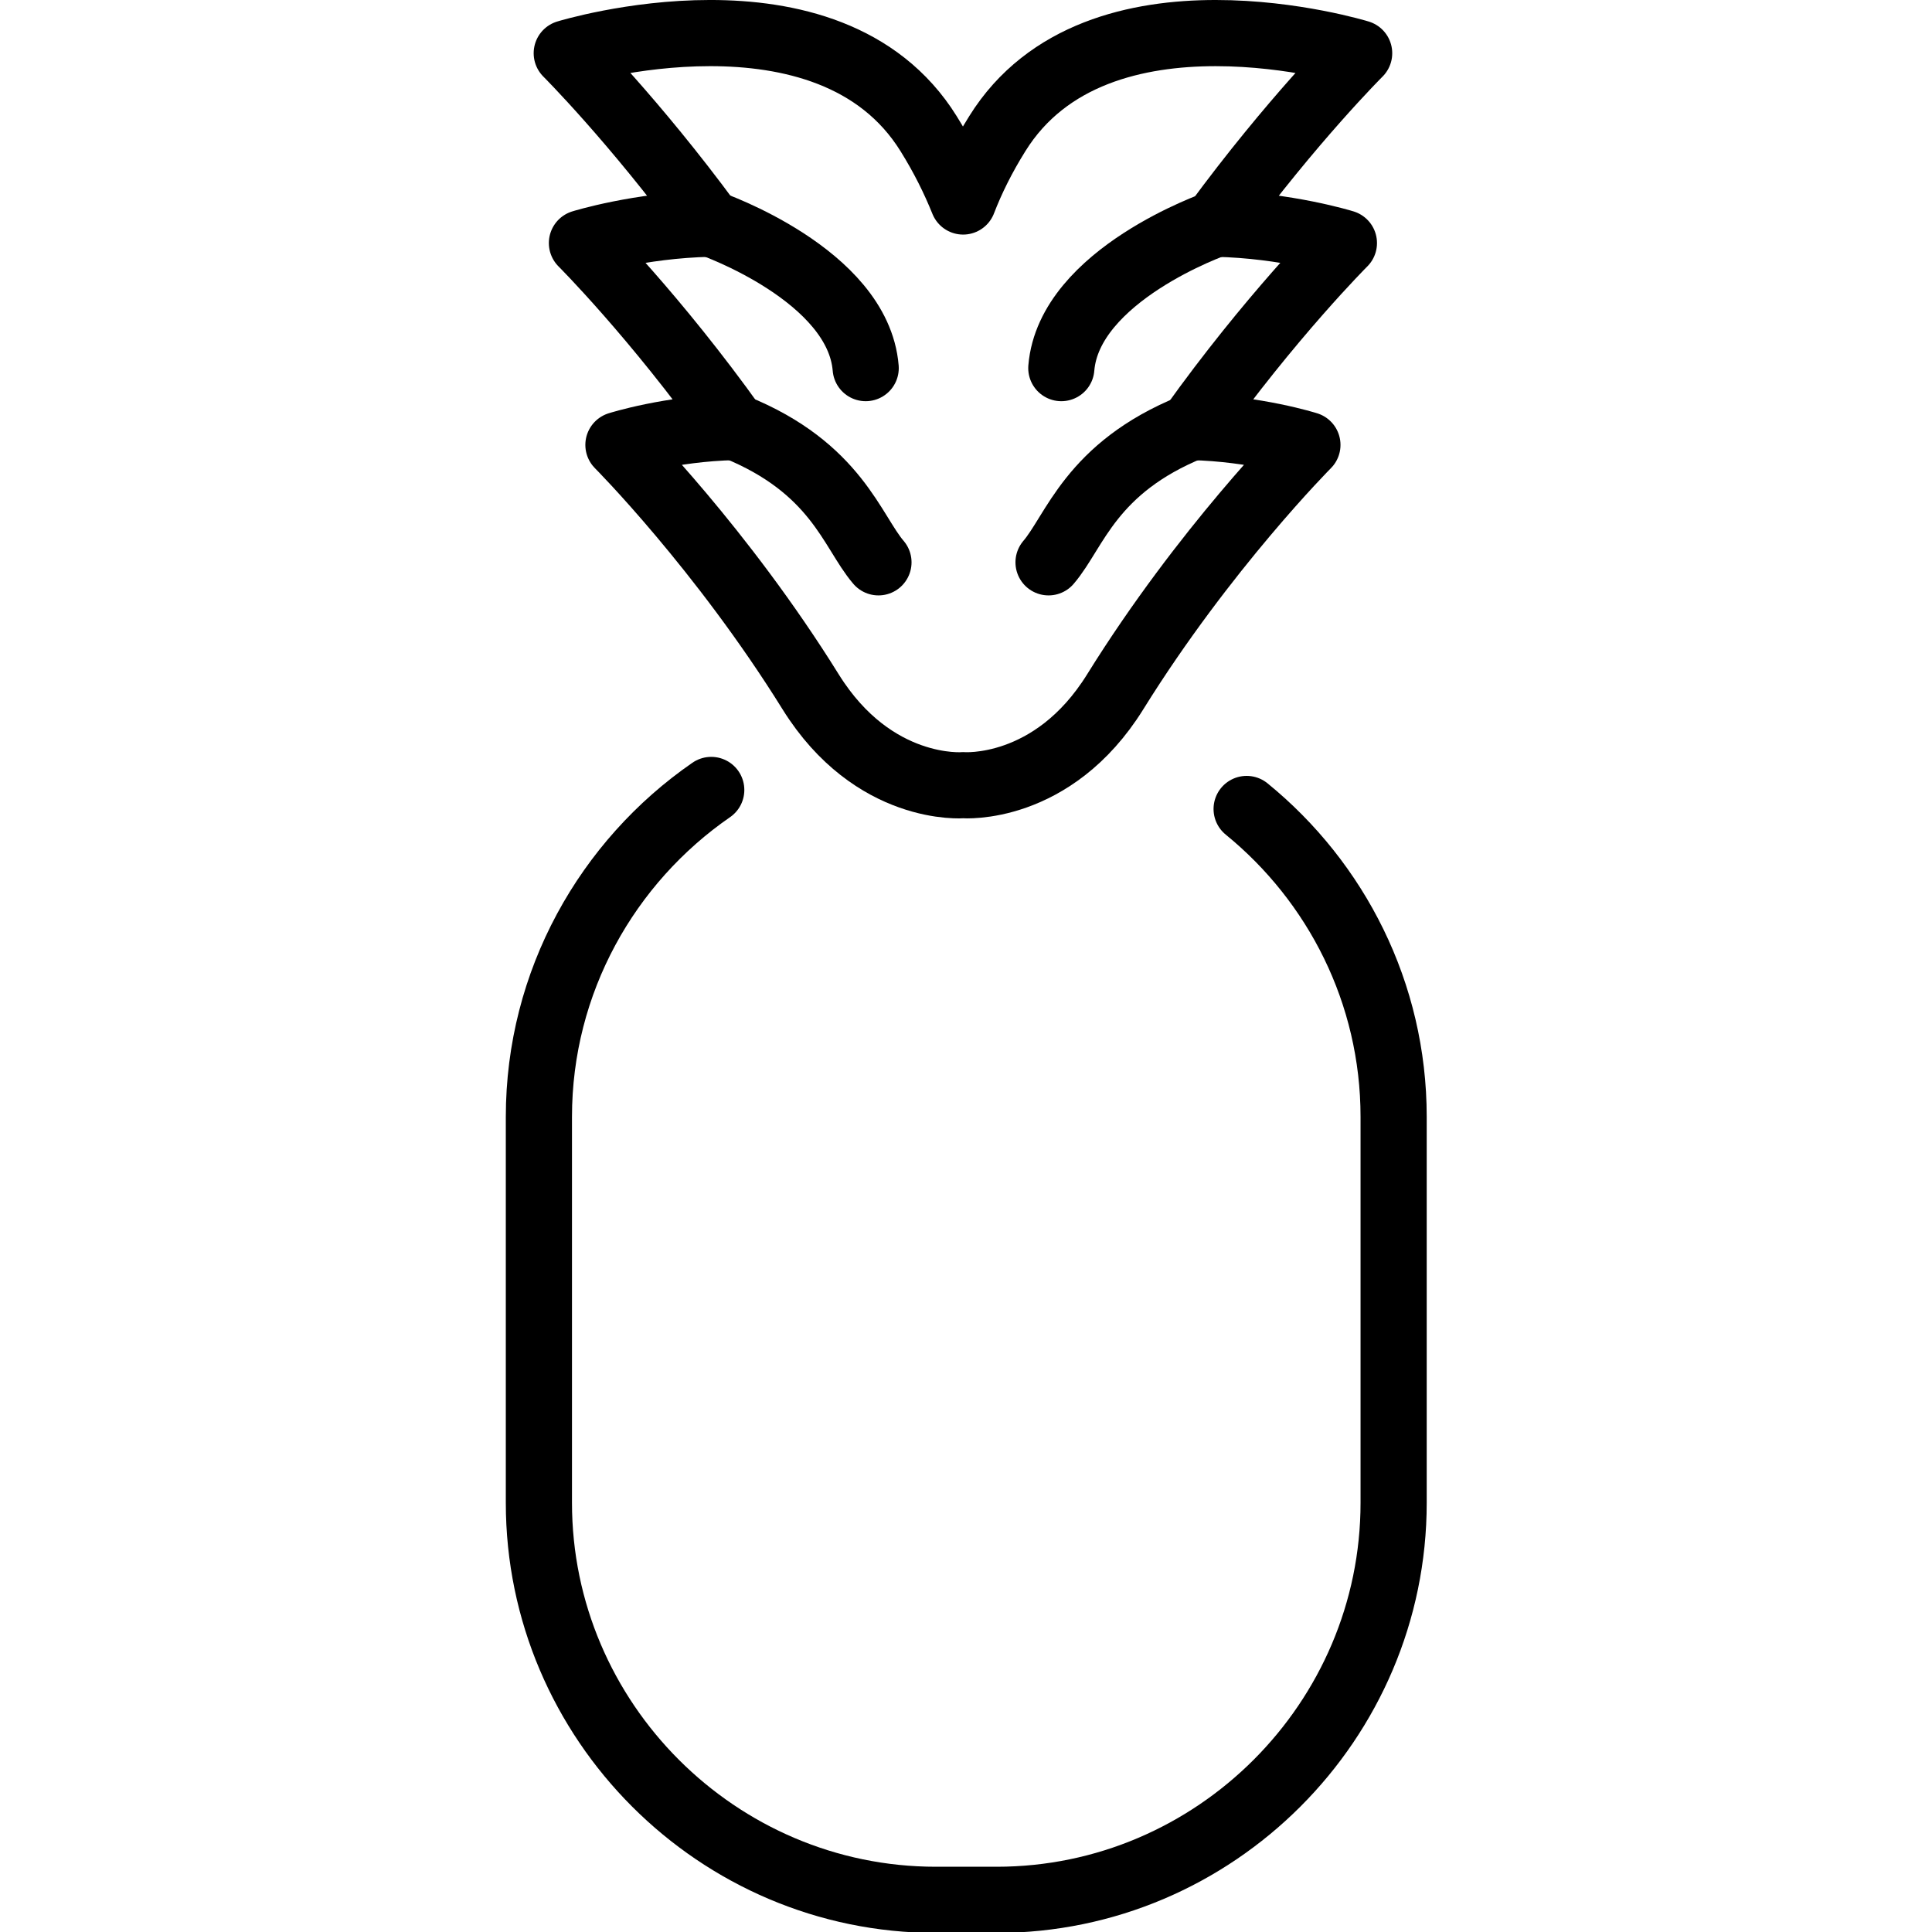 <svg xmlns="http://www.w3.org/2000/svg" width="24" height="24" viewBox="0 0 24 24"> <g transform="translate(6.283 0.0) scale(0.411)">
  
  <g
     id="line"
     transform="translate(-22.913,-7.917)">
    <path
       fill="none"
       stroke="#000"
       stroke-linecap="round"
       stroke-linejoin="round"
       stroke-miterlimit="10"
       stroke-width="2"
       d="m 45.305,32.368 c 2.707,2.205 4.443,5.562 4.443,9.304 v 11.667 c 0,6.6 -5.4,12 -12,12 h -1.834 c -6.6,0 -12,-5.4 -12,-12 V 41.672 c 0,-4.084 2.068,-7.709 5.209,-9.879"
       id="path2" />
    <path
       fill="none"
       stroke="#000"
       stroke-linejoin="round"
       stroke-miterlimit="10"
       stroke-width="2"
       d="m 44.374,14.679 c 2.134,0.044 3.871,0.584 3.871,0.584 0,0 -2.216,2.213 -4.606,5.561 1.94,0.044 3.503,0.54 3.503,0.54 0,0 -3.115,3.127 -5.811,7.466 -1.889,3.039 -4.596,2.819 -4.596,2.819 0,0 -2.706,0.231 -4.606,-2.819 -2.696,-4.339 -5.811,-7.466 -5.811,-7.466 0,0 1.562,-0.496 3.503,-0.54 -2.39,-3.348 -4.606,-5.561 -4.606,-5.561 0,0 1.736,-0.54 3.871,-0.584 -2.298,-3.127 -4.33,-5.154 -4.33,-5.154 0,0 7.915,-2.434 10.938,2.434 0.439,0.705 0.776,1.387 1.042,2.048 0.255,-0.661 0.592,-1.343 1.032,-2.048 3.023,-4.867 10.938,-2.434 10.938,-2.434 0,0 -2.033,2.026 -4.33,5.154 z"
       id="path4" />
    <path
       fill="none"
       stroke="#000"
       stroke-linecap="round"
       stroke-linejoin="round"
       stroke-miterlimit="10"
       stroke-width="2"
       d="m 43.639,20.823 c -3.051,1.236 -3.522,3.159 -4.321,4.09"
       id="path6" />
    <path
       fill="none"
       stroke="#000"
       stroke-linecap="round"
       stroke-linejoin="round"
       stroke-miterlimit="10"
       stroke-width="2"
       d="m 44.374,14.679 c 0,0 -4.438,1.544 -4.67,4.364"
       id="path8" />
    <path
       fill="none"
       stroke="#000"
       stroke-linecap="round"
       stroke-linejoin="round"
       stroke-miterlimit="10"
       stroke-width="2"
       d="m 29.856,20.823 c 3.051,1.236 3.522,3.159 4.321,4.09"
       id="path10" />
    <path
       fill="none"
       stroke="#000"
       stroke-linecap="round"
       stroke-linejoin="round"
       stroke-miterlimit="10"
       stroke-width="2"
       d="m 29.121,14.679 c 0,0 4.438,1.544 4.67,4.364"
       id="path12" />
  </g>
</g></svg>